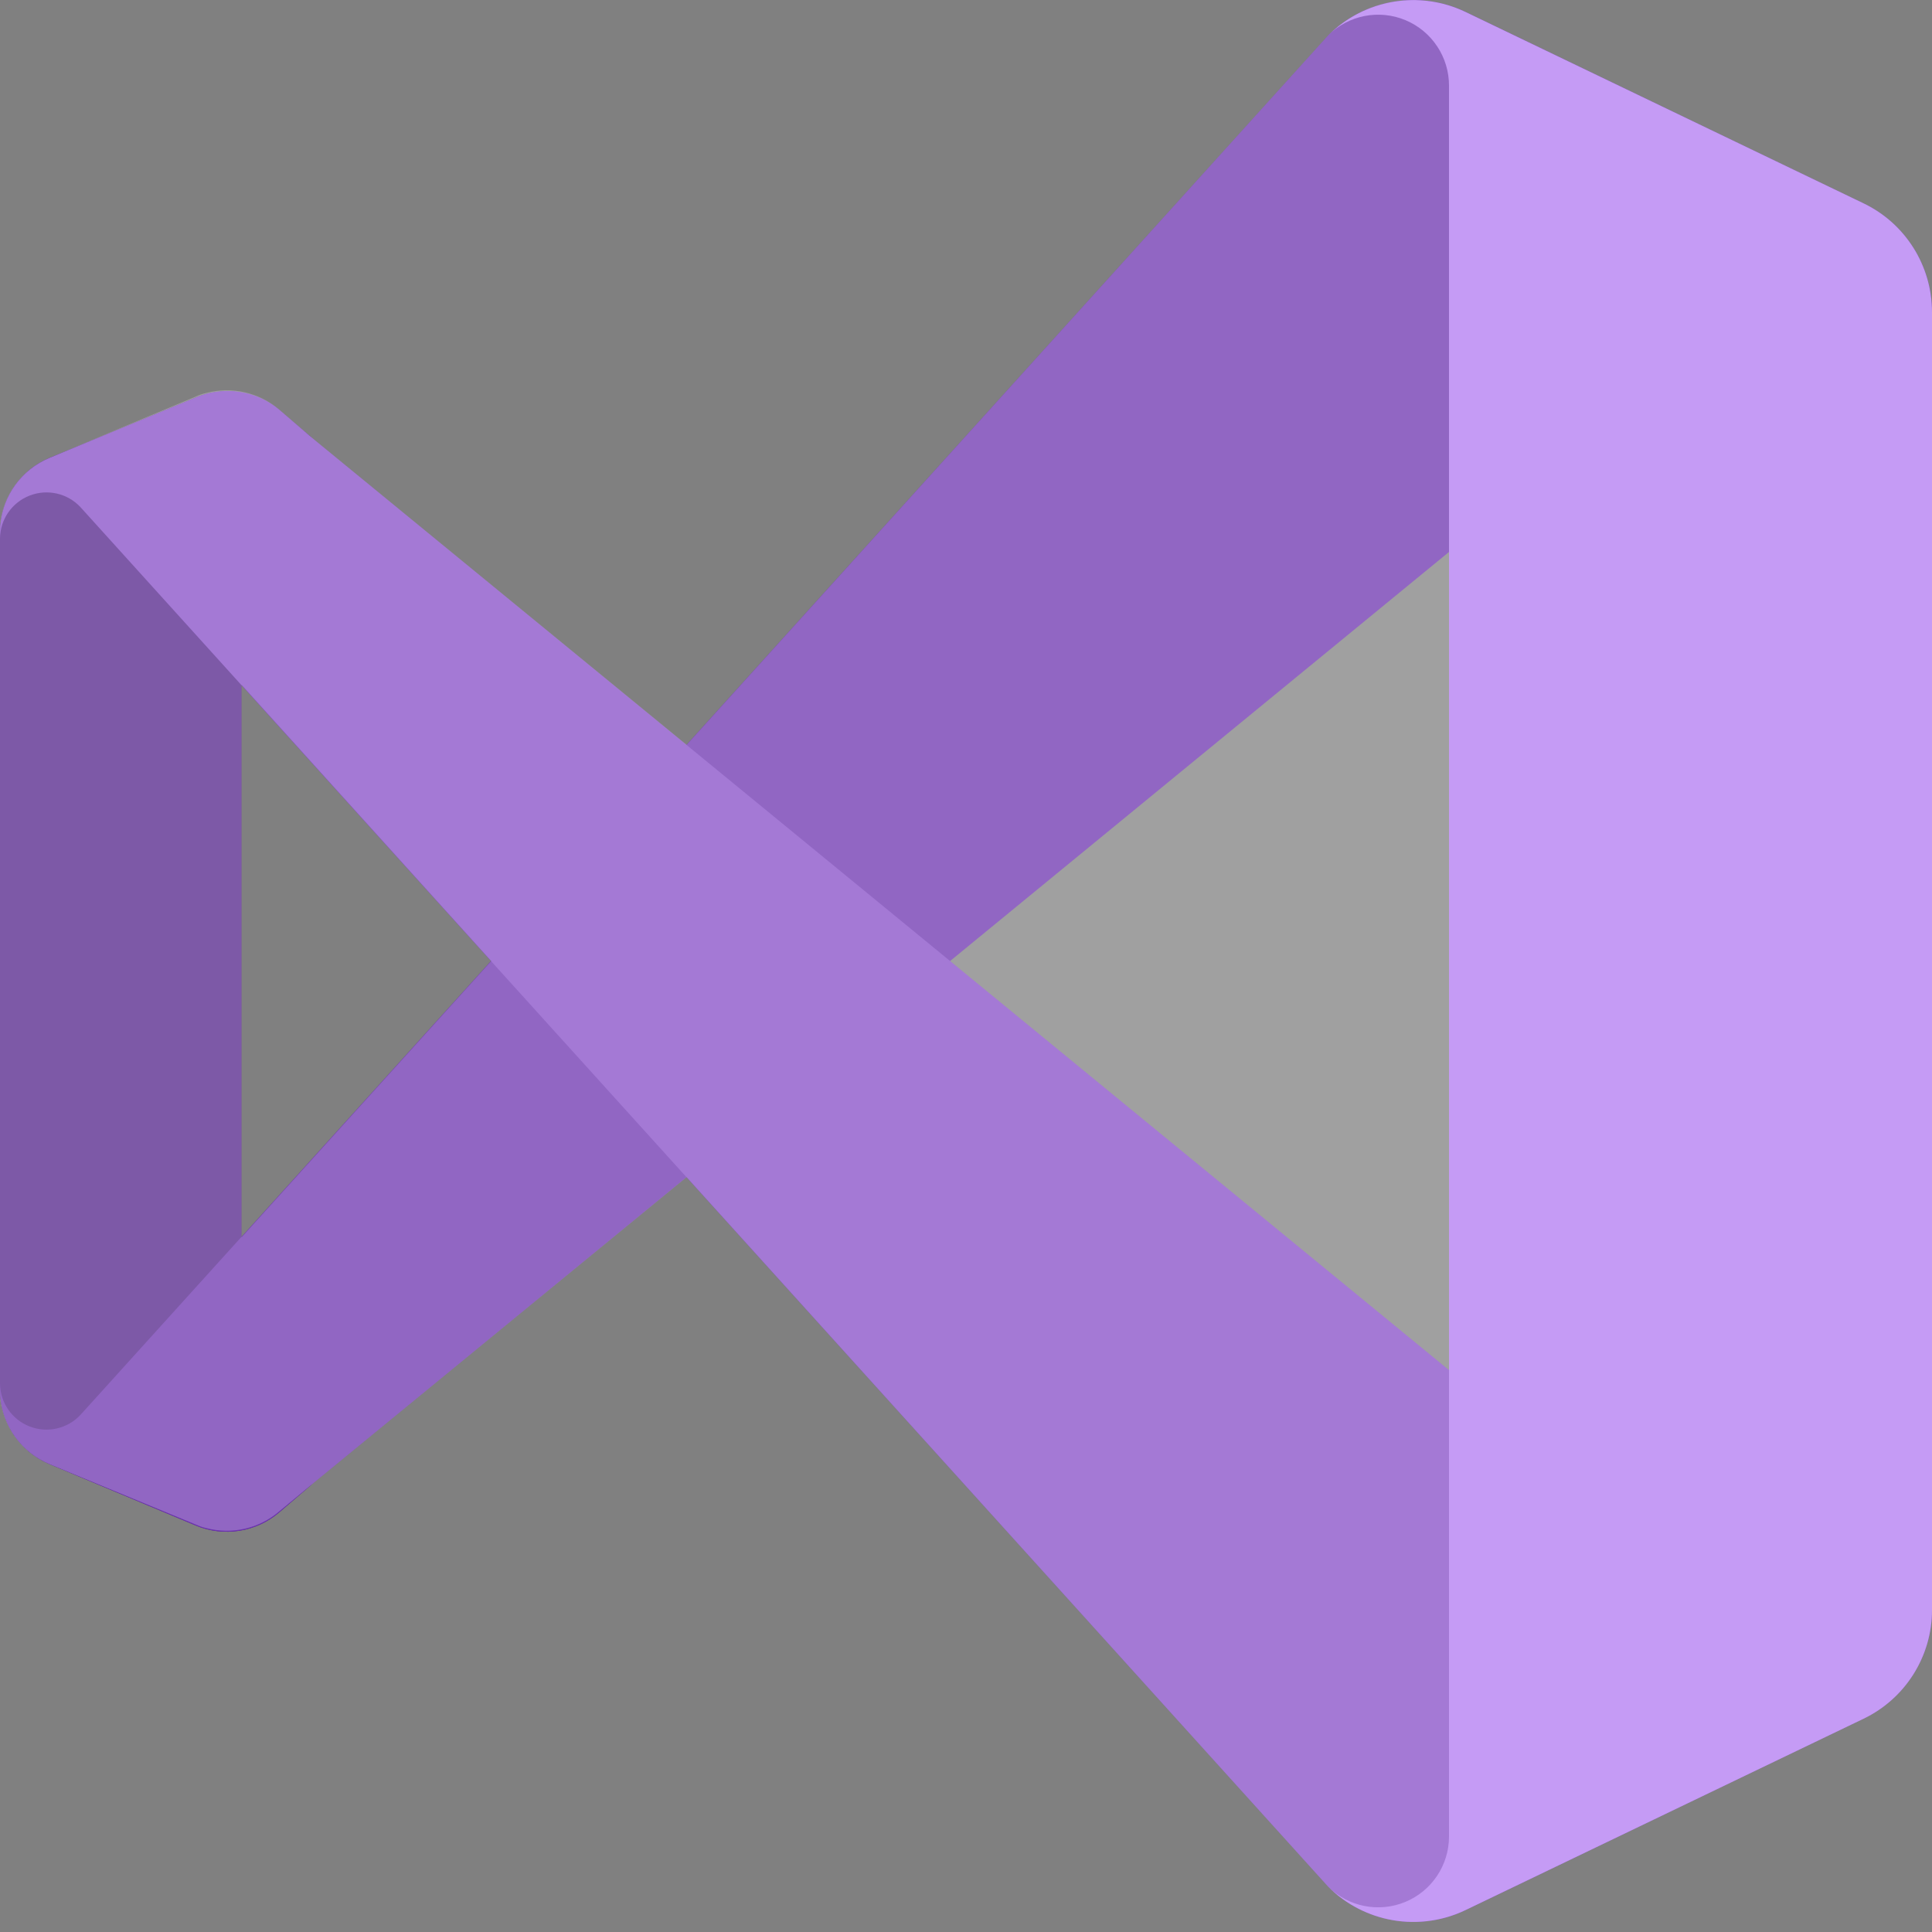 <svg width="54" height="54" viewBox="0 0 54 54" fill="none" xmlns="http://www.w3.org/2000/svg">
<rect x="0" y="0" width="54" height="54" fill="#808080" stroke="none"/>
<g id="icon-VS">
<path id="Vector" d="M7.802 42.273C7.157 42.825 6.256 42.966 5.473 42.639L1.384 40.923C0.55 40.575 0.005 39.762 0 38.859V14.863C0.005 13.959 0.55 13.146 1.384 12.798L5.473 11.111C6.256 10.784 7.157 10.925 7.802 11.476L8.719 12.236C8.34 11.963 7.84 11.926 7.425 12.14C7.009 12.353 6.749 12.781 6.75 13.248V40.473C6.749 40.94 7.009 41.368 7.425 41.582C7.84 41.795 8.34 41.758 8.719 41.486L7.802 42.273Z" fill="#52218A"/>
<path id="Vector_2" d="M1.384 40.923C0.55 40.575 0.005 39.762 0 38.859V38.673C0.006 39.205 0.334 39.679 0.83 39.871C1.325 40.063 1.888 39.934 2.25 39.545L37.125 0.986C38.137 -0.021 39.673 -0.283 40.961 0.333L52.087 5.688C53.257 6.251 54.001 7.434 54 8.731V8.861C53.999 8.037 53.525 7.288 52.78 6.936C52.036 6.583 51.155 6.691 50.518 7.213L8.719 41.486L7.802 42.273C7.157 42.825 6.256 42.966 5.473 42.639L1.384 40.923Z" fill="#6C33AF"/>
<path id="Vector_3" d="M1.384 12.798C0.55 13.146 0.005 13.959 0 14.863V15.048C0.006 14.517 0.334 14.043 0.83 13.851C1.325 13.659 1.888 13.787 2.25 14.176L37.125 52.736C38.137 53.743 39.673 54.004 40.961 53.388L52.087 48.033C53.257 47.471 54.001 46.288 54 44.99V44.861C53.999 45.684 53.525 46.434 52.78 46.786C52.036 47.138 51.155 47.03 50.518 46.509L8.719 12.236L7.802 11.448C7.151 10.906 6.251 10.776 5.473 11.111L1.384 12.798Z" fill="#854CC7"/>
<path id="Vector_4" d="M40.961 53.388C39.673 54.004 38.137 53.743 37.125 52.736C37.692 53.298 38.541 53.465 39.279 53.159C40.017 52.853 40.498 52.134 40.5 51.335V2.398C40.503 1.597 40.023 0.873 39.284 0.564C38.545 0.255 37.693 0.422 37.125 0.986C38.137 -0.021 39.673 -0.283 40.961 0.333L52.087 5.683C53.257 6.245 54.001 7.428 54 8.726V44.996C54.001 46.293 53.257 47.477 52.087 48.039L40.961 53.388Z" fill="#B179F1"/>
<path id="Vector_5" d="M38.751 53.636C39.494 53.805 40.273 53.718 40.961 53.388L52.087 48.039C53.257 47.477 54.001 46.293 54 44.996V8.726C54.001 7.428 53.257 6.245 52.087 5.683L40.961 0.333C40.174 -0.045 39.271 -0.104 38.441 0.17C37.945 0.336 37.495 0.615 37.125 0.986L19.192 20.819L8.719 12.236L7.802 11.448C7.242 10.97 6.484 10.795 5.771 10.981C5.668 11.004 5.568 11.038 5.473 11.083L1.384 12.798C0.603 13.12 0.069 13.852 0 14.694V14.863V38.859V39.028C0.069 39.869 0.603 40.601 1.384 40.923L5.473 42.611C5.568 42.655 5.668 42.689 5.771 42.712C6.484 42.898 7.242 42.724 7.802 42.245L8.719 41.486L19.192 32.902L37.125 52.736C37.572 53.182 38.135 53.494 38.751 53.636ZM40.5 15.431L26.556 26.861L40.5 38.291V15.431ZM6.75 19.138L13.731 26.861L6.75 34.584V19.138Z" fill="url(#paint0_linear_2_183)" fill-opacity="0.25"/>
</g>
<defs>
<linearGradient id="paint0_linear_2_183" x1="6912" y1="0.336" x2="6912" y2="13752.3" gradientUnits="userSpaceOnUse">
<stop stop-color="white"/>
<stop offset="1" stop-color="white" stop-opacity="0"/>
</linearGradient>
</defs>
</svg>
